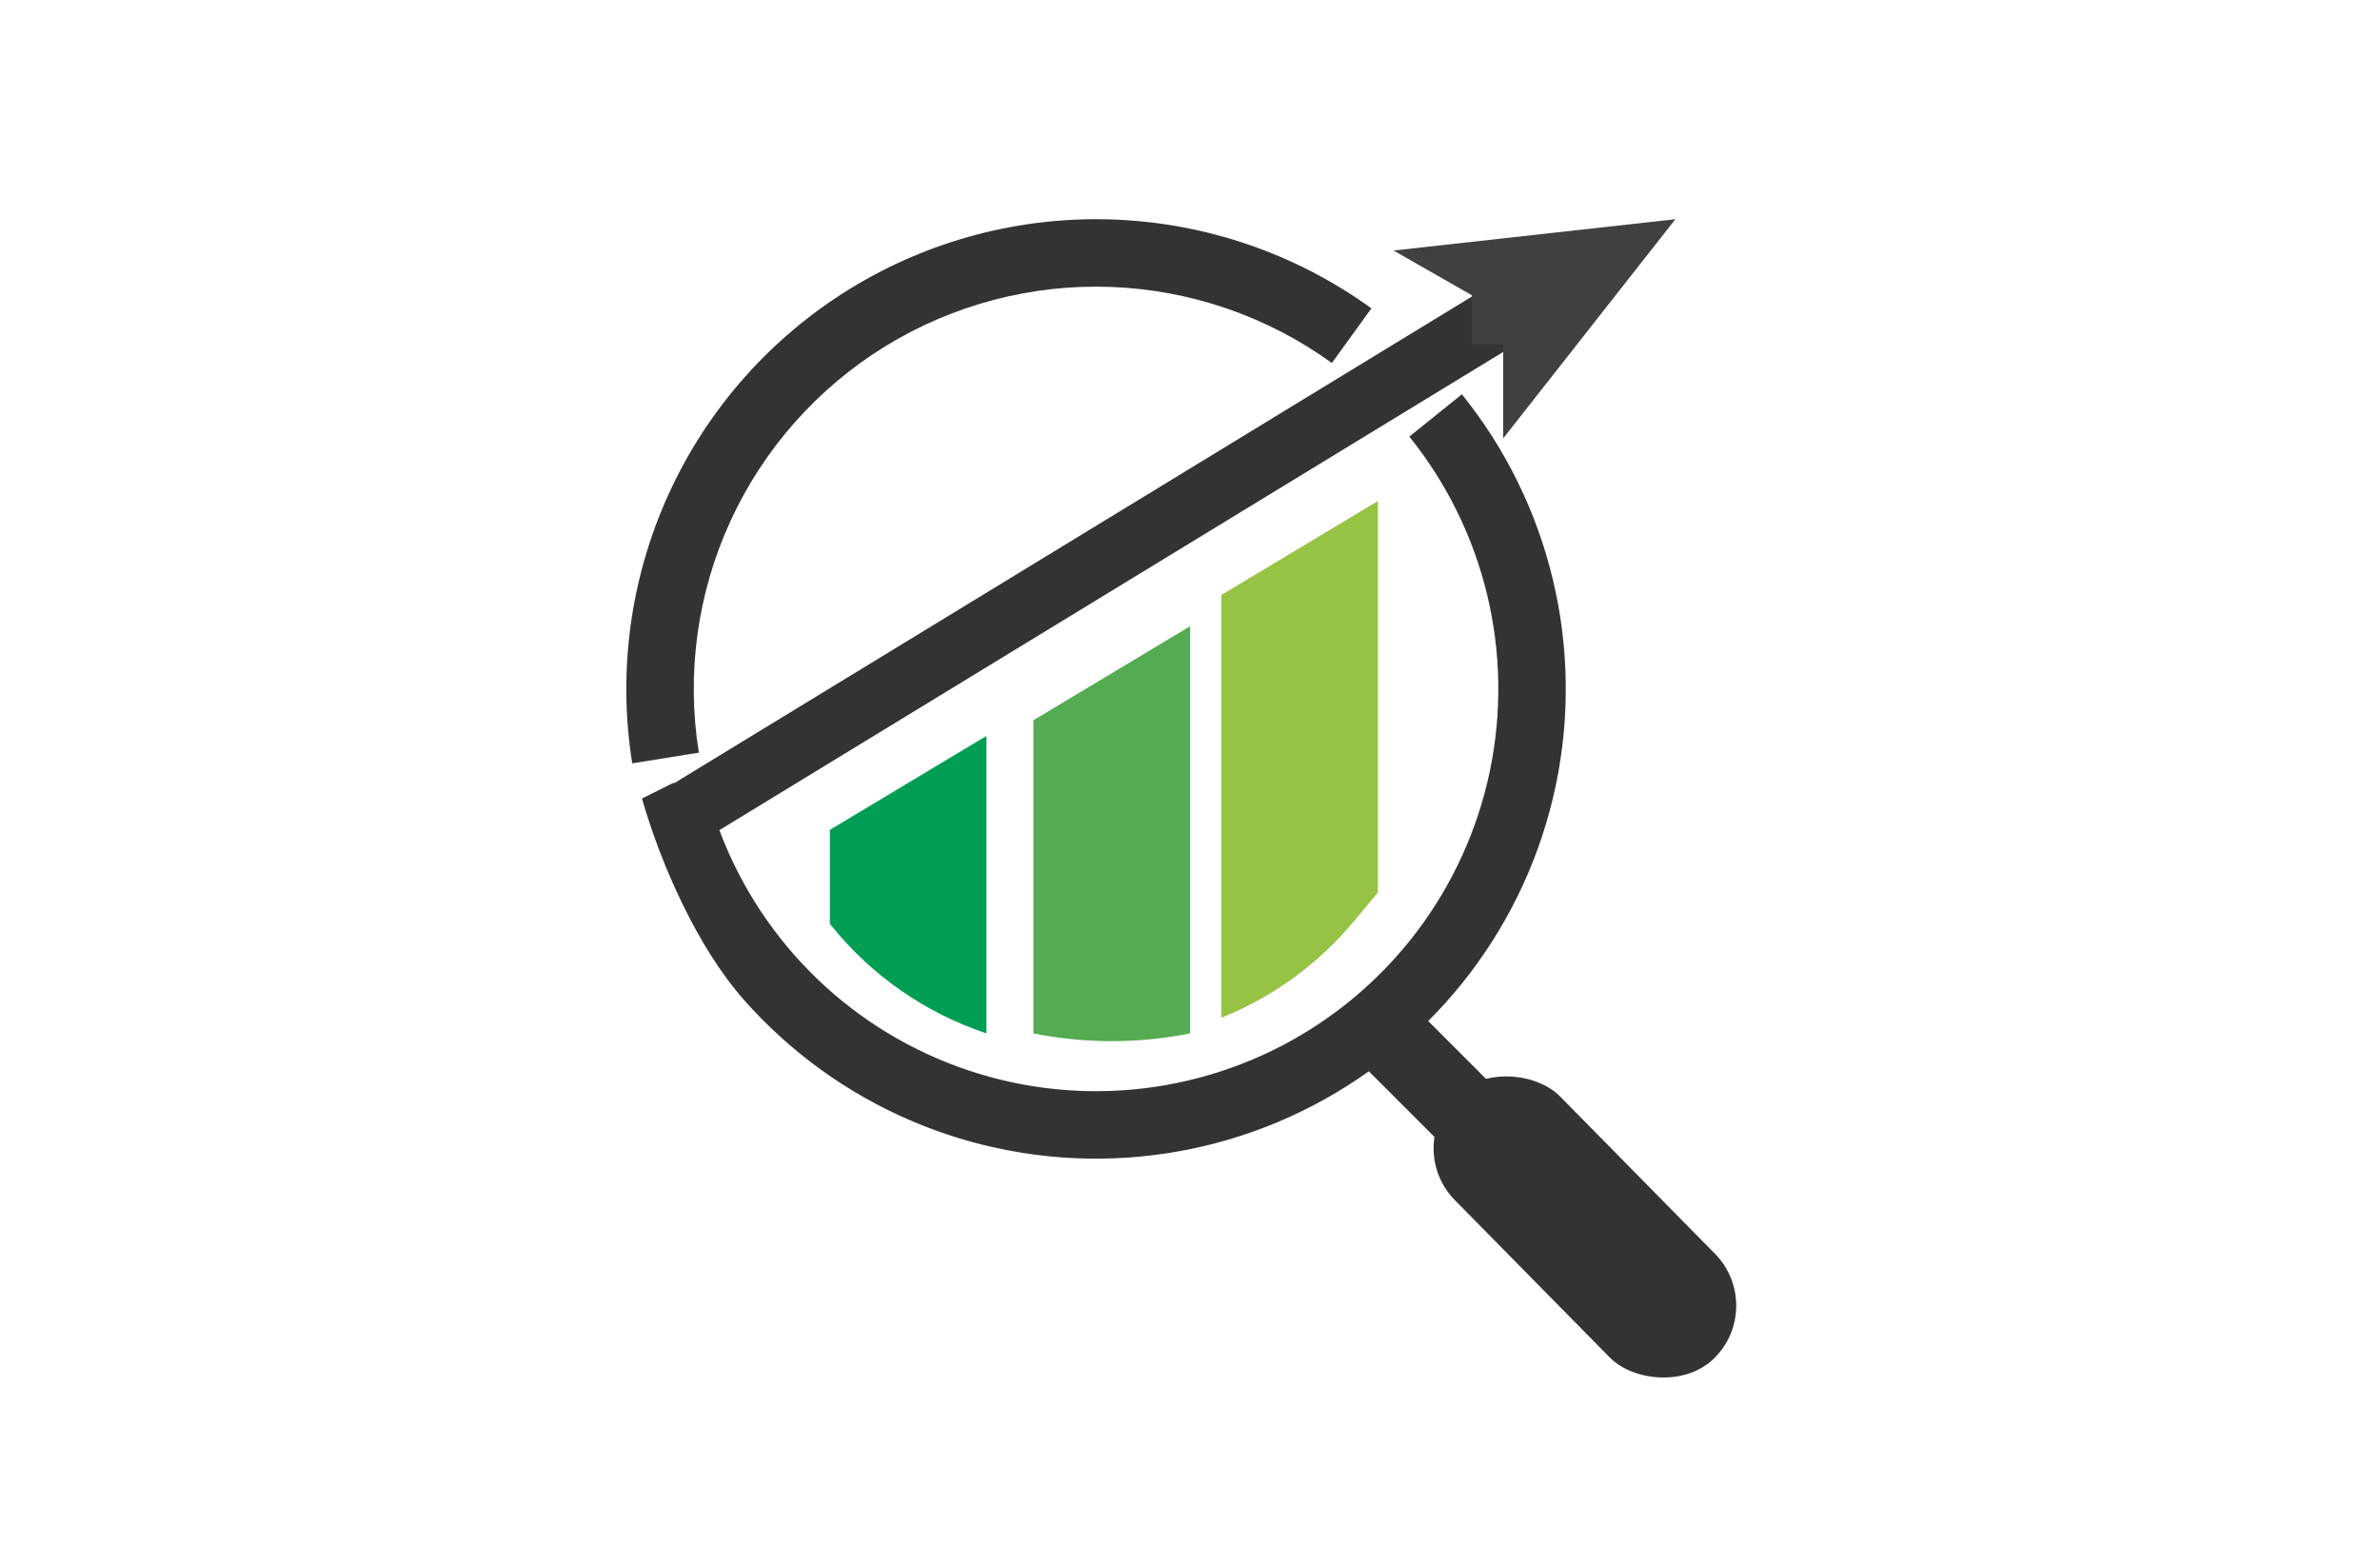 <svg width="76" height="50" viewBox="0 0 76 50" fill="none" xmlns="http://www.w3.org/2000/svg">
<path d="M33 23L38 20V33V33C36.35 33.33 34.65 33.33 33 33V33V23Z" fill="#54AB51"/>
<path d="M26.5 26.5L31.5 23.5V33V33C29.542 32.347 27.814 31.142 26.524 29.531L26.5 29.5V26.5Z" fill="#009E54"/>
<path d="M39 19L44 16V28.5L43.224 29.431C42.092 30.789 40.641 31.844 39 32.5V32.5V19Z" fill="#96C344"/>
<path d="M43.793 9.847C41.389 8.108 38.524 7.121 35.559 7.01C32.595 6.9 29.664 7.671 27.137 9.226C24.611 10.781 22.602 13.05 21.366 15.747C20.129 18.444 19.72 21.447 20.189 24.376L22.316 24.035C21.914 21.526 22.264 18.954 23.323 16.645C24.383 14.336 26.103 12.392 28.266 11.06C30.43 9.729 32.94 9.068 35.479 9.163C38.018 9.258 40.472 10.103 42.53 11.592L43.793 9.847Z" fill="#333333"/>
<path d="M20.5 25.5C21.113 27.635 22.277 30.25 23.745 31.917C25.214 33.583 27.034 34.903 29.075 35.781C31.116 36.658 33.326 37.071 35.546 36.99C37.766 36.909 39.94 36.336 41.912 35.312C43.883 34.289 45.603 32.84 46.946 31.071C48.29 29.301 49.223 27.256 49.68 25.082C50.136 22.908 50.104 20.659 49.585 18.499C49.067 16.339 48.075 14.321 46.682 12.591L45.004 13.942C46.197 15.424 47.047 17.152 47.491 19.002C47.935 20.852 47.962 22.777 47.572 24.639C47.181 26.501 46.381 28.253 45.231 29.768C44.08 31.283 42.608 32.524 40.919 33.401C39.231 34.277 37.369 34.768 35.468 34.837C33.566 34.907 31.674 34.553 29.926 33.801C28.178 33.05 26.619 31.92 25.361 30.493C24.104 29.065 23.179 27.376 22.653 25.548L21.5 25L20.5 25.5Z" fill="#333333"/>
<rect x="20.594" y="25.58" width="31.062" height="2.031" transform="rotate(-31.386 20.594 25.58)" fill="#333333"/>
<path d="M44.5 8L53.5 7L48 14V10L44.5 8Z" fill="#404042"/>
<path d="M47 9H49V11H47V9Z" fill="#404042"/>
<rect x="44.802" y="36.643" width="4.717" height="11.768" rx="2.359" transform="rotate(-44.553 44.802 36.643)" fill="#333333"/>
<path d="M43 33.5L45 32L48 35L46.5 37L43 33.5Z" fill="#333333"/>
</svg>
